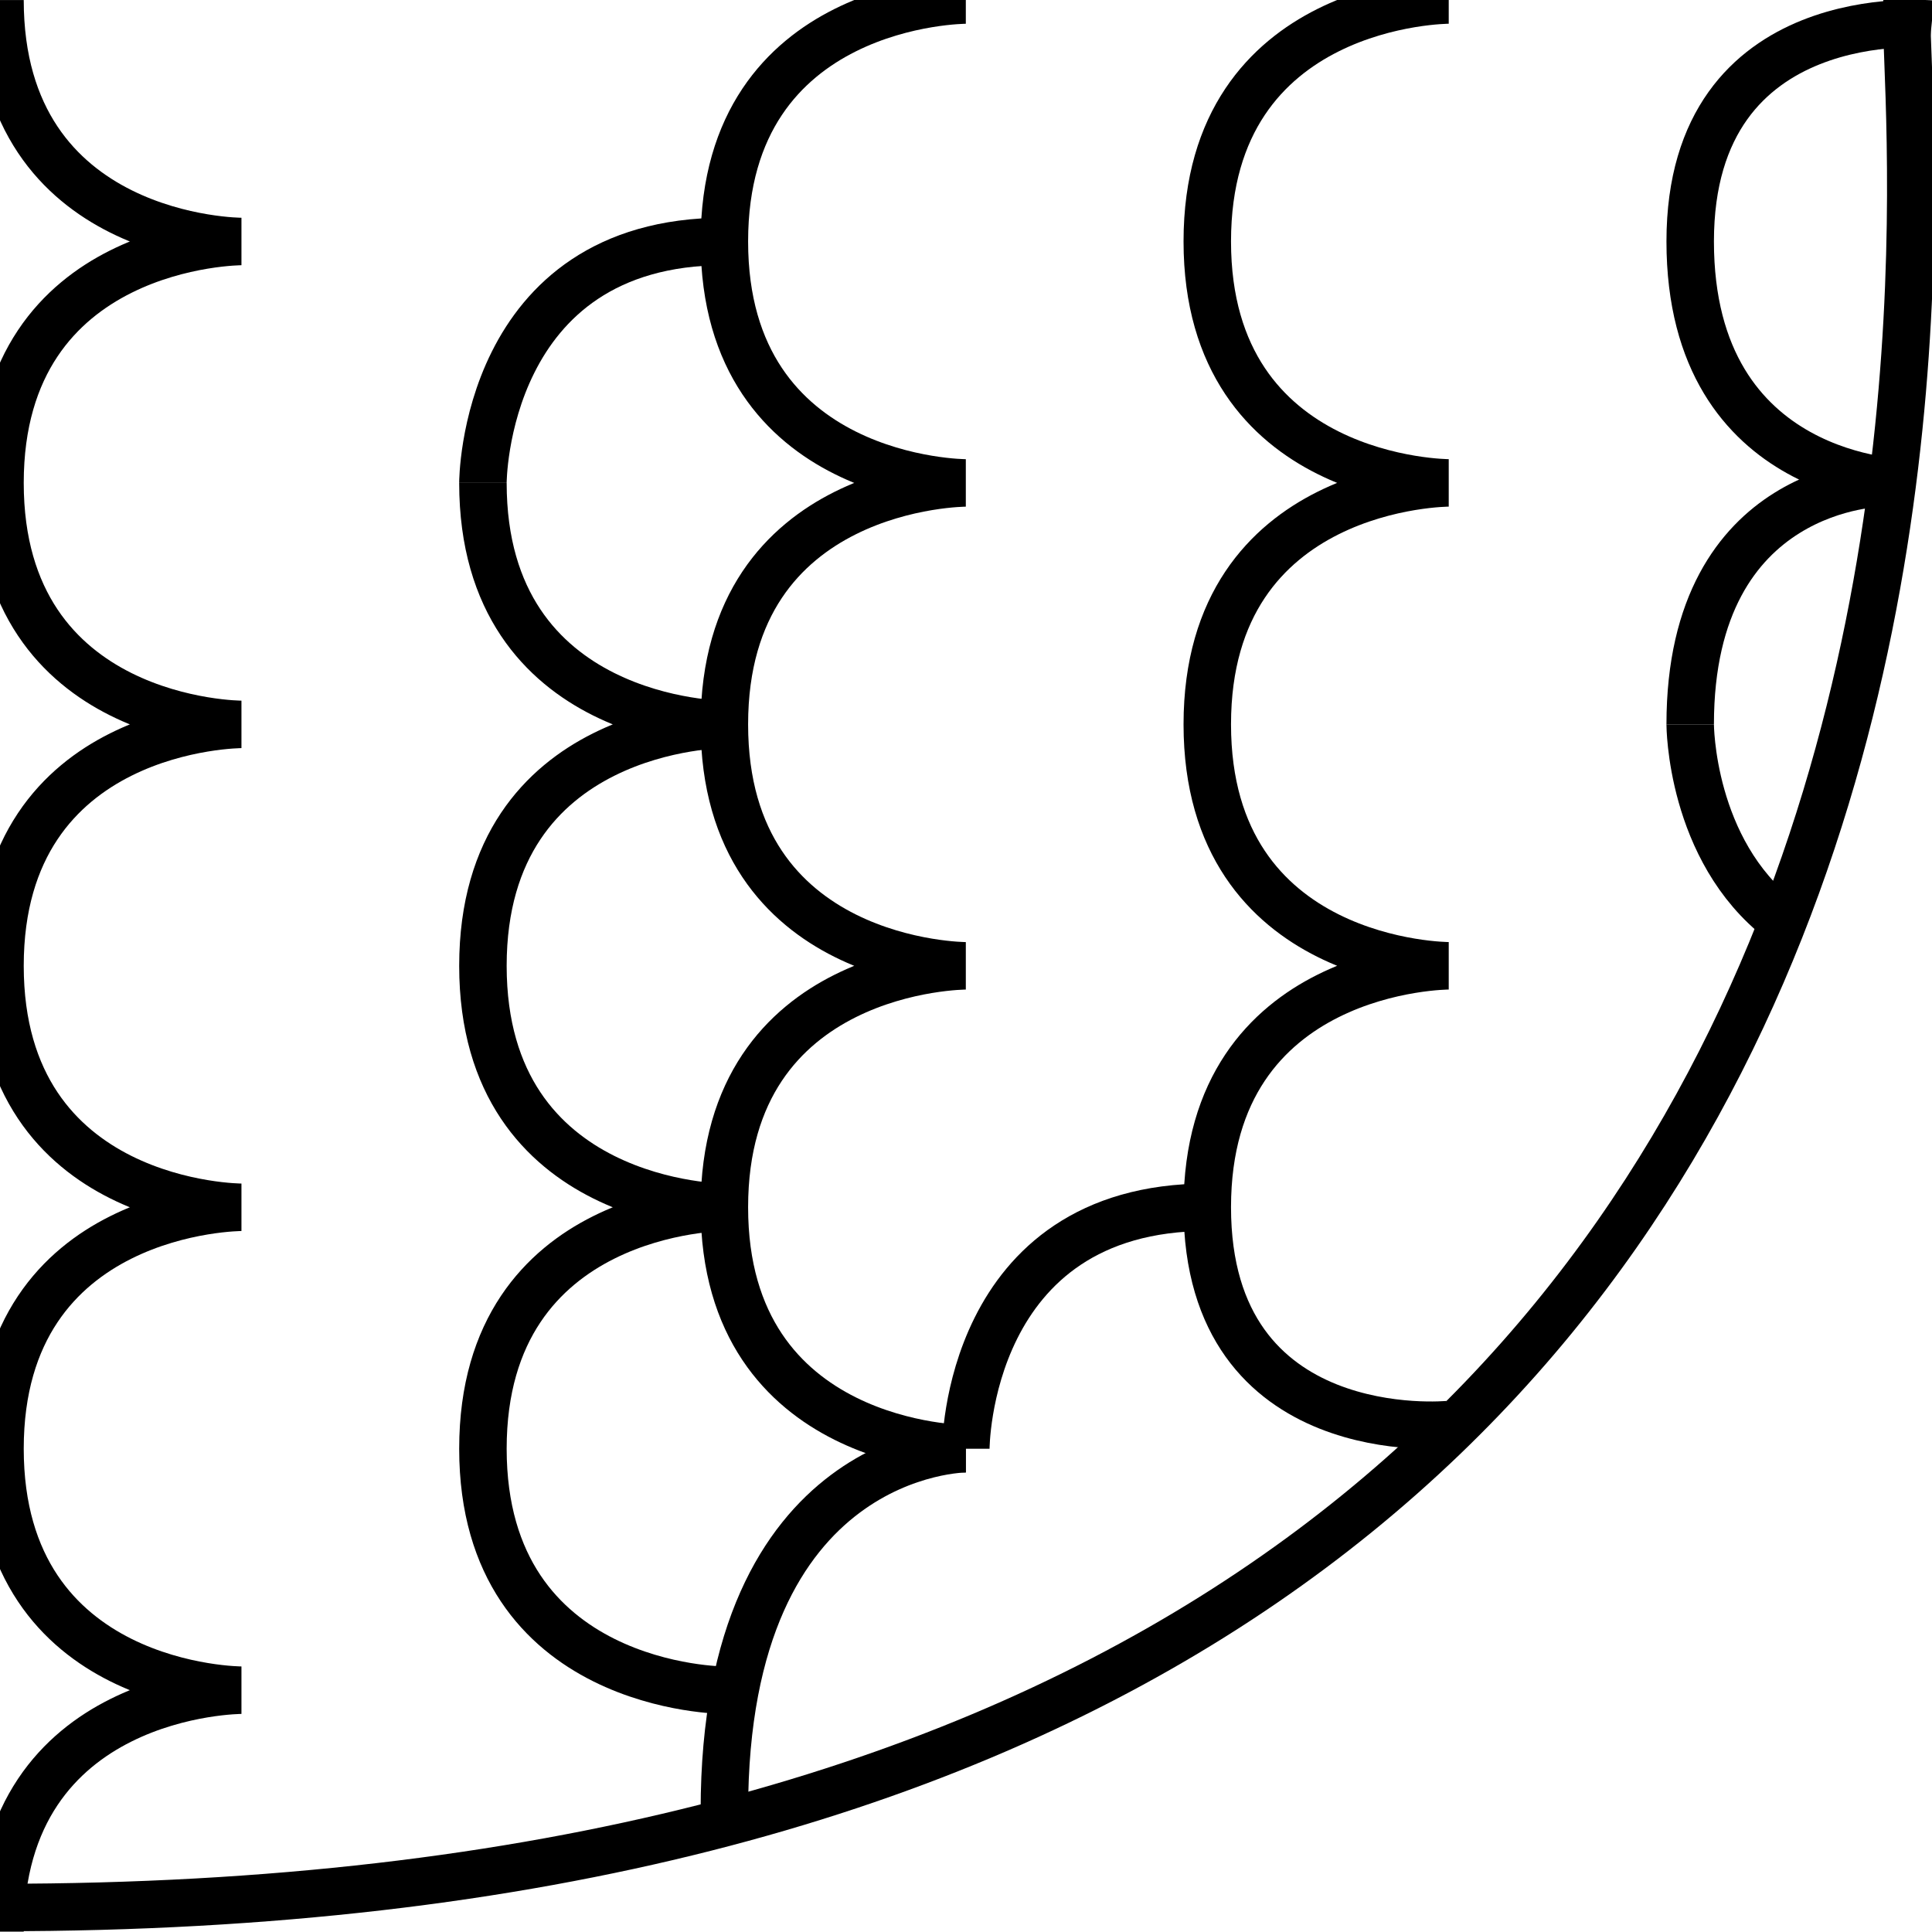 <?xml version="1.0" encoding="UTF-8" standalone="no"?>
<!-- Created with Inkscape (http://www.inkscape.org/) -->

<svg
   width="100%"
   height="100%"
   viewBox="0 0 183.126 183.126"
   version="1.1"
   id="svg5"
   inkscape:version="1.1 (c68e22c387, 2021-05-23)"
   sodipodi:docname="snekCurveUp.svg"
   xmlns:inkscape="http://www.inkscape.org/namespaces/inkscape"
   xmlns:sodipodi="http://sodipodi.sourceforge.net/DTD/sodipodi-0.dtd"
   xmlns:xlink="http://www.w3.org/1999/xlink"
   xmlns="http://www.w3.org/2000/svg"
   xmlns:svg="http://www.w3.org/2000/svg">
  <sodipodi:namedview
     id="namedview7"
     pagecolor="#505050"
     bordercolor="#eeeeee"
     borderopacity="1"
     inkscape:pageshadow="0"
     inkscape:pageopacity="0"
     inkscape:pagecheckerboard="0"
     inkscape:document-units="mm"
     showgrid="true"
     inkscape:zoom="2.9647587"
     inkscape:cx="64.929399"
     inkscape:cy="105.06757"
     inkscape:window-width="1920"
     inkscape:window-height="1017"
     inkscape:window-x="-8"
     inkscape:window-y="-8"
     inkscape:window-maximized="1"
     inkscape:current-layer="layer1">
    <inkscape:grid
       type="xygrid"
       id="grid88"
       spacingx="2.289"
       spacingy="2.289"
       empspacing="10"
       empcolor="#ff3fff"
       empopacity="0.251" />
  </sodipodi:namedview>
  <defs
     id="defs2">
    <linearGradient
       id="linearGradient3406"
       inkscape:swatch="solid">
      <stop
         style="stop-color:#000000;stop-opacity:1;"
         offset="0"
         id="stop3404" />
    </linearGradient>
    <linearGradient
       id="linearGradient1438"
       inkscape:swatch="solid">
      <stop
         style="stop-color:#000000;stop-opacity:1;"
         offset="0"
         id="stop1436" />
    </linearGradient>
    <linearGradient
       id="linearGradient1414"
       inkscape:swatch="solid">
      <stop
         style="stop-color:#000000;stop-opacity:1;"
         offset="0"
         id="stop1412" />
    </linearGradient>
    <linearGradient
       inkscape:collect="always"
       xlink:href="#linearGradient3406"
       id="linearGradient3408"
       x1="31.627"
       y1="170.436"
       x2="215.219"
       y2="170.436"
       gradientUnits="userSpaceOnUse" />
  </defs>
  <g
     inkscape:label="Layer 1"
     inkscape:groupmode="layer"
     id="layer1"
     transform="translate(-32.127,-78.891)">
    <g
       id="g563"
       style="stroke:url(#linearGradient3408);stroke-width:4.5;stroke-miterlimit:4;stroke-dasharray:none">
      <path
         style="fill:none;stroke:url(#linearGradient3408);stroke-width:4.5;stroke-miterlimit:4;stroke-dasharray:none"
         d="m 215.219,81.179 c 0,0 -22.886,-2.289 -22.886,20.598 0,22.886 20.598,22.886 20.598,22.886"
         id="path90"
         sodipodi:nodetypes="csc" />
      <path
         style="fill:none;stroke:url(#linearGradient3408);stroke-width:4.5;stroke-miterlimit:4;stroke-dasharray:none"
         d="m 187.755,193.323 c 0,0 -18.309,0 -18.309,-22.886 0,-22.886 22.886,-22.886 22.886,-22.886 0,0 -22.886,0 -22.886,-22.886 0,-22.886 22.886,-22.886 22.886,-22.886 0,0 -22.886,0 -22.886,-22.886"
         id="path213"
         sodipodi:nodetypes="cscscc" />
      <path
         style="fill:none;stroke:url(#linearGradient3408);stroke-width:4.5;stroke-miterlimit:4;stroke-dasharray:none"
         d="m 169.446,78.891 c 0,0 -22.886,0 -22.886,22.886 0,22.886 22.886,22.886 22.886,22.886 0,0 -22.886,0 -22.886,22.886 0,22.886 22.886,22.886 22.886,22.886 0,0 -22.886,0 -22.886,22.886 0,22.886 22.886,20.598 22.886,20.598"
         id="path328"
         sodipodi:nodetypes="cscscsc" />
      <path
         style="fill:none;stroke:url(#linearGradient3408);stroke-width:4.5;stroke-miterlimit:4;stroke-dasharray:none"
         d="m 123.673,216.209 c 0,0 0,16.021 22.886,16.021"
         id="path445"
         sodipodi:nodetypes="cc" />
      <path
         style="fill:none;stroke:url(#linearGradient3408);stroke-width:4.5;stroke-miterlimit:4;stroke-dasharray:none"
         d="m 123.673,216.209 c 0,0 0,-22.886 22.886,-22.886"
         id="path447" />
      <path
         style="fill:none;stroke:url(#linearGradient3408);stroke-width:4.5;stroke-miterlimit:4;stroke-dasharray:none"
         d="m 146.56,193.323 c 0,0 -22.886,0 -22.886,-22.886 0,-22.886 22.886,-22.886 22.886,-22.886 0,0 -22.886,0 -22.886,-22.886 0,-22.886 22.886,-22.886 22.886,-22.886 0,0 -22.886,0 -22.886,-22.886"
         id="path449" />
      <path
         style="fill:none;stroke:url(#linearGradient3408);stroke-width:4.5;stroke-miterlimit:4;stroke-dasharray:none"
         d="m 123.673,216.209 c 0,0 -22.886,0 -22.886,-22.886 0,-22.886 22.886,-22.886 22.886,-22.886 0,0 -22.886,0 -22.886,-22.886 0,-22.886 22.886,-22.886 22.886,-22.886 0,0 -22.886,0 -22.886,-22.886 0,-22.886 22.886,-22.886 22.886,-22.886"
         id="path451"
         sodipodi:nodetypes="cscscsc" />
      <path
         style="fill:none;stroke:url(#linearGradient3408);stroke-width:4.5;stroke-miterlimit:4;stroke-dasharray:none"
         d="m 77.9,78.891 c 0,0 0,22.886 22.886,22.886"
         id="path453" />
      <path
         style="fill:none;stroke:url(#linearGradient3408);stroke-width:4.5;stroke-miterlimit:4;stroke-dasharray:none"
         d="m 77.9,124.664 c 0,0 0,-22.886 22.886,-22.886"
         id="path455" />
      <path
         style="fill:none;stroke:url(#linearGradient3408);stroke-width:4.5;stroke-miterlimit:4;stroke-dasharray:none"
         d="m 77.9,257.405 c 0,0 0,-18.309 22.886,-18.309"
         id="path457"
         sodipodi:nodetypes="cc" />
      <path
         style="fill:none;stroke:url(#linearGradient3408);stroke-width:4.5;stroke-miterlimit:4;stroke-dasharray:none"
         d="m 100.787,239.096 c 0,0 -22.886,0 -22.886,-22.886 0,-22.886 22.886,-22.886 22.886,-22.886 0,0 -22.886,0 -22.886,-22.886 0,-22.886 22.886,-22.886 22.886,-22.886 0,0 -22.886,0 -22.886,-22.886"
         id="path459" />
      <path
         style="fill:none;stroke:url(#linearGradient3408);stroke-width:4.5;stroke-miterlimit:4;stroke-dasharray:none"
         d="m 77.9,78.891 c 0,0 -22.886,0 -22.886,22.886 0,22.886 22.886,22.886 22.886,22.886 0,0 -22.886,0 -22.886,22.886 0,22.886 22.886,22.886 22.886,22.886 0,0 -22.886,0 -22.886,22.886 0,22.886 22.886,22.886 22.886,22.886 0,0 -22.886,0 -22.886,22.886 0,22.886 13.732,18.309 13.732,18.309"
         id="path461"
         sodipodi:nodetypes="cscscscsc" />
      <path
         style="fill:none;stroke:url(#linearGradient3408);stroke-width:4.5;stroke-miterlimit:4;stroke-dasharray:none"
         d="m 32.127,261.982 c 0,-22.886 22.886,-22.886 22.886,-22.886 0,0 -22.886,0 -22.886,-22.886 0,-22.886 22.886,-22.886 22.886,-22.886 0,0 -22.886,0 -22.886,-22.886 0,-22.886 22.886,-22.886 22.886,-22.886 0,0 -22.886,0 -22.886,-22.886 0,-22.886 22.886,-22.886 22.886,-22.886 0,0 -22.886,0 -22.886,-22.886"
         id="path463" />
    </g>
    <path
       style="fill:none;stroke:#000000;stroke-width:4.5;stroke-linecap:butt;stroke-linejoin:miter;stroke-miterlimit:4;stroke-dasharray:none;stroke-opacity:1"
       d="M 212.93,78.891 C 211.168,83.904 238.098,259.715 32.127,259.694"
       id="path1180"
       sodipodi:nodetypes="cc" />
    <path
       style="fill:none;stroke:#000000;stroke-width:4.5;stroke-linecap:butt;stroke-linejoin:miter;stroke-opacity:1;stroke-miterlimit:4;stroke-dasharray:none"
       d="m 123.673,216.209 c 0,0 -22.886,0 -22.886,34.33"
       id="path3961" />
    <path
       style="fill:none;stroke:#000000;stroke-width:4.5;stroke-linecap:butt;stroke-linejoin:miter;stroke-opacity:1;stroke-miterlimit:4;stroke-dasharray:none"
       d="m 210.642,124.664 c 0,0 -18.309,0 -18.309,22.886"
       id="path3963" />
    <path
       style="fill:none;stroke:#000000;stroke-width:4.5;stroke-linecap:butt;stroke-linejoin:miter;stroke-miterlimit:4;stroke-dasharray:none;stroke-opacity:1"
       d="m 192.333,147.55 c 0,0 0,11.915 8.597,18.55"
       id="path3965"
       sodipodi:nodetypes="cc" />
  </g>
</svg>
